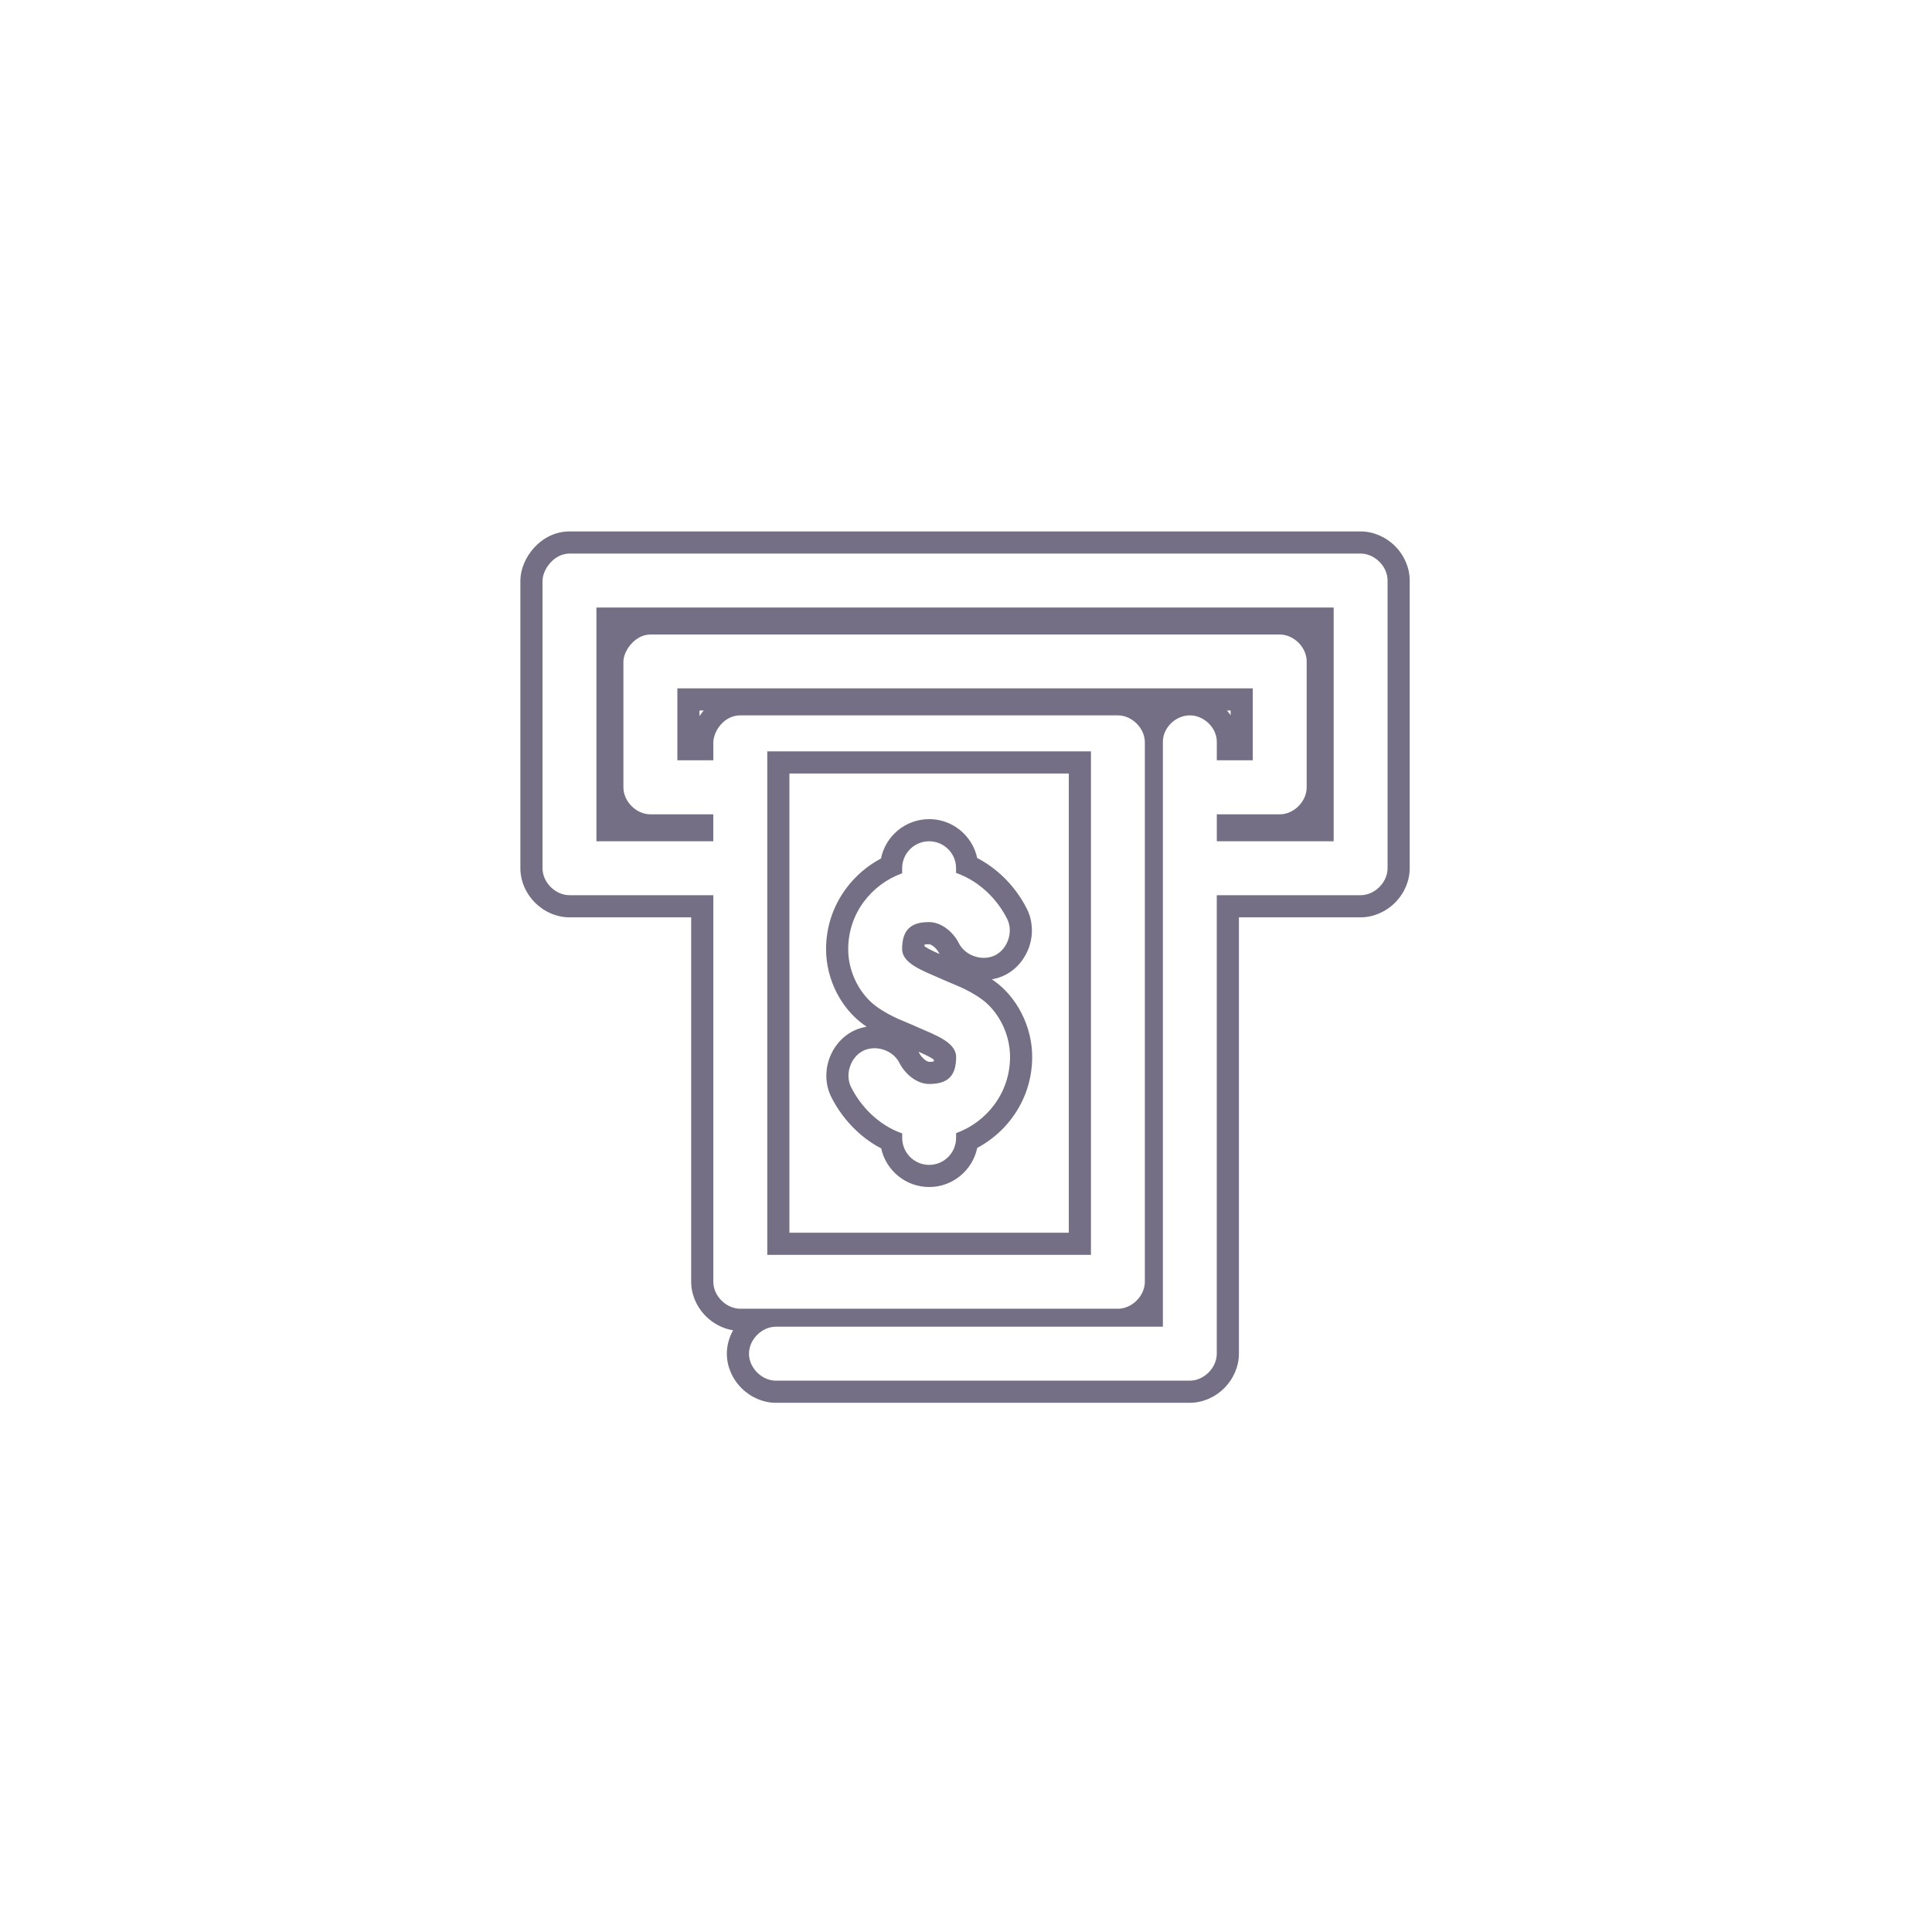 <svg xmlns="http://www.w3.org/2000/svg" width="349" height="349" viewBox="0 0 349 349"><g transform="translate(-19653 19282)"><rect width="349" height="349" transform="translate(19653 -19282)" fill="none"/><g transform="translate(19707.301 -20180.141)"><g transform="translate(43.7 998.14)"><g transform="translate(-43.7 -998.14)" fill="none"><path d="M48.569,998.14c-2.773,0-4.822,2.82-4.869,4.869v51.972a5.056,5.056,0,0,0,4.869,4.869H74.555v69.834a5.056,5.056,0,0,0,4.869,4.869h68.214a5.062,5.062,0,0,0,4.869-4.869v-97.448a5.056,5.056,0,0,0-4.869-4.869H79.423a5.165,5.165,0,0,0-4.869,4.869v3.248h-6.5V1022.49H172v12.993h-6.5v-3.248a4.872,4.872,0,0,0-9.745,0V1137.8H85.92a4.873,4.873,0,1,0,0,9.745h74.71a5.062,5.062,0,0,0,4.869-4.869v-82.827h25.986a5.062,5.062,0,0,0,4.869-4.869v-51.972a5.056,5.056,0,0,0-4.869-4.868Zm4.869,9.745H186.616v42.228h-21.11v-4.869h11.365a5.063,5.063,0,0,0,4.869-4.876V1017.63a5.056,5.056,0,0,0-4.869-4.869H63.182c-2.687,0-4.822,2.82-4.869,4.869v22.738a5.069,5.069,0,0,0,4.869,4.876H74.547v4.869H53.437ZM84.3,1033.871h58.469v90.952H84.3v-90.952Zm29.234,16.241a4.87,4.87,0,0,0-4.869,4.869v.911a14.6,14.6,0,0,0-9.745,13.7A13.069,13.069,0,0,0,104,1079.947c2.742,1.994,5.414,2.789,7.462,3.755,3.287,1.433,6.948,2.734,6.956,5.383,0,3.56-1.651,4.869-4.869,4.869-2.321,0-4.432-1.908-5.383-3.809a4.882,4.882,0,1,0-8.732,4.37,16.914,16.914,0,0,0,9.239,8.374v.81a4.869,4.869,0,1,0,9.737,0v-.865a14.675,14.675,0,0,0,9.745-13.756,13.193,13.193,0,0,0-5.079-10.407c-2.734-1.994-5.414-2.789-7.462-3.755-3.264-1.433-6.948-2.734-6.956-5.328,0-3.56,1.651-4.876,4.869-4.876,2.321,0,4.432,1.908,5.383,3.809a4.882,4.882,0,1,0,8.732-4.37,16.84,16.84,0,0,0-9.239-8.327v-.865a4.865,4.865,0,0,0-4.868-4.845Z" stroke="none"/><path d="M 48.569 998.14 C 45.795 998.14 43.747 1000.96 43.7 1003.009 L 43.7 1054.981 C 43.7 1057.536 46.021 1059.849 48.569 1059.849 L 74.555 1059.849 L 74.555 1129.683 C 74.555 1132.239 76.876 1134.552 79.423 1134.552 L 147.637 1134.552 C 150.184 1134.552 152.506 1132.231 152.506 1129.683 L 152.506 1032.235 C 152.506 1029.68 150.184 1027.367 147.637 1027.367 L 79.423 1027.367 C 76.487 1027.367 74.601 1030.187 74.555 1032.235 L 74.555 1035.484 L 68.058 1035.484 L 68.058 1022.49 L 172.003 1022.49 L 172.003 1035.484 L 165.506 1035.484 L 165.506 1032.235 C 165.561 1029.651 163.217 1027.366 160.636 1027.366 C 160.618 1027.366 160.601 1027.366 160.583 1027.367 C 158.013 1027.39 155.707 1029.672 155.762 1032.235 L 155.762 1137.8 L 85.92 1137.8 C 85.899 1137.8 85.877 1137.8 85.856 1137.8 C 83.311 1137.8 80.997 1140.119 80.997 1142.677 C 80.997 1145.226 83.311 1147.546 85.856 1147.546 C 85.878 1147.546 85.899 1147.545 85.92 1147.545 L 160.63 1147.545 C 163.177 1147.545 165.499 1145.224 165.499 1142.677 L 165.499 1059.849 L 191.485 1059.849 C 194.032 1059.849 196.353 1057.528 196.353 1054.981 L 196.353 1003.009 C 196.353 1000.454 194.032 998.14 191.485 998.14 L 48.569 998.14 M 186.616 1050.112 L 165.506 1050.112 L 165.506 1045.244 L 176.872 1045.244 C 179.419 1045.244 181.74 1042.923 181.74 1040.368 L 181.74 1017.63 C 181.74 1015.075 179.419 1012.761 176.872 1012.761 L 63.182 1012.761 C 60.494 1012.761 58.36 1015.581 58.313 1017.63 L 58.313 1040.368 C 58.313 1042.923 60.635 1045.236 63.182 1045.244 L 74.547 1045.244 L 74.547 1050.112 L 53.437 1050.112 L 53.437 1007.885 L 186.616 1007.885 L 186.616 1050.112 M 142.769 1124.823 L 84.3 1124.823 L 84.3 1033.871 L 142.769 1033.871 L 142.769 1124.823 M 113.534 1050.112 C 110.847 1050.112 108.666 1052.294 108.666 1054.981 L 108.666 1055.892 C 103.119 1057.894 98.921 1063.145 98.921 1069.594 C 98.921 1074.081 101.258 1077.953 104 1079.947 C 106.742 1081.941 109.413 1082.735 111.462 1083.701 C 114.749 1085.135 118.41 1086.435 118.418 1089.084 C 118.418 1092.644 116.767 1093.953 113.55 1093.953 C 111.228 1093.953 109.117 1092.044 108.167 1090.143 C 107.341 1088.496 105.488 1087.494 103.66 1087.494 C 102.955 1087.494 102.253 1087.643 101.616 1087.962 C 99.334 1089.107 98.29 1092.223 99.435 1094.513 C 101.148 1097.933 104.327 1101.36 108.673 1102.887 L 108.673 1103.697 C 108.673 1106.385 110.854 1108.566 113.542 1108.566 C 116.229 1108.566 118.41 1106.385 118.41 1103.697 L 118.41 1102.833 C 123.957 1100.831 128.155 1095.526 128.155 1089.076 C 128.155 1084.589 125.818 1080.671 123.076 1078.669 C 120.342 1076.675 117.663 1075.881 115.614 1074.915 C 112.35 1073.481 108.666 1072.181 108.658 1069.587 C 108.658 1066.027 110.309 1064.71 113.526 1064.71 C 115.848 1064.71 117.959 1066.619 118.909 1068.519 C 119.735 1070.166 121.588 1071.168 123.416 1071.168 C 124.121 1071.168 124.822 1071.019 125.46 1070.701 C 127.742 1069.555 128.786 1066.44 127.641 1064.149 C 125.927 1060.73 122.749 1057.349 118.403 1055.822 L 118.403 1054.958 C 118.403 1052.294 116.221 1050.112 113.534 1050.112 M 48.569 994.14 L 191.485 994.14 C 193.752 994.14 196.018 995.105 197.701 996.786 C 199.387 998.47 200.353 1000.738 200.353 1003.009 L 200.353 1054.981 C 200.353 1057.248 199.387 1059.514 197.703 1061.199 C 196.018 1062.883 193.752 1063.849 191.485 1063.849 L 169.499 1063.849 L 169.499 1142.677 C 169.499 1144.944 168.533 1147.21 166.848 1148.895 C 165.164 1150.579 162.897 1151.545 160.63 1151.545 L 85.944 1151.545 C 85.915 1151.545 85.886 1151.546 85.856 1151.546 C 83.589 1151.546 81.323 1150.579 79.641 1148.893 C 77.96 1147.209 76.997 1144.943 76.997 1142.677 C 76.997 1141.215 77.396 1139.753 78.13 1138.448 C 76.313 1138.158 74.569 1137.267 73.207 1135.906 C 71.521 1134.222 70.555 1131.954 70.555 1129.683 L 70.555 1063.849 L 48.569 1063.849 C 46.301 1063.849 44.036 1062.885 42.352 1061.203 C 40.667 1059.52 39.7 1057.252 39.7 1054.981 L 39.7 1003.009 L 39.7 1002.963 L 39.701 1002.917 C 39.747 1000.91 40.635 998.801 42.138 997.131 C 43.873 995.202 46.157 994.14 48.569 994.14 Z M 72.815 1026.49 L 72.058 1026.49 L 72.058 1027.502 C 72.287 1027.151 72.54 1026.812 72.815 1026.49 Z M 168.003 1026.49 L 167.343 1026.49 C 167.581 1026.765 167.801 1027.053 168.003 1027.351 L 168.003 1026.49 Z M 138.769 1037.871 L 88.3 1037.871 L 88.3 1120.823 L 138.769 1120.823 L 138.769 1037.871 Z M 113.534 1046.112 C 115.899 1046.112 118.124 1047.032 119.8 1048.703 C 121.036 1049.935 121.863 1051.464 122.213 1053.127 C 126.013 1055.106 129.216 1058.363 131.217 1062.357 C 132.235 1064.393 132.385 1066.857 131.63 1069.12 C 130.877 1071.379 129.281 1073.258 127.254 1074.276 L 127.251 1074.277 L 127.249 1074.278 C 126.511 1074.647 125.709 1074.906 124.879 1075.046 C 125.063 1075.172 125.248 1075.302 125.433 1075.438 C 127.359 1076.843 129.006 1078.802 130.196 1081.102 C 131.478 1083.578 132.155 1086.335 132.155 1089.076 C 132.155 1093.025 130.923 1096.797 128.591 1099.984 C 127.49 1101.49 126.171 1102.823 124.672 1103.946 C 123.894 1104.529 123.077 1105.049 122.226 1105.503 C 121.389 1109.53 117.813 1112.566 113.542 1112.566 C 109.301 1112.566 105.746 1109.574 104.877 1105.59 C 103.239 1104.737 101.711 1103.64 100.311 1102.309 C 98.508 1100.596 96.968 1098.519 95.859 1096.305 C 94.841 1094.269 94.691 1091.806 95.446 1089.542 C 96.199 1087.283 97.794 1085.404 99.822 1084.387 L 99.825 1084.386 L 99.827 1084.384 C 100.581 1084.007 101.403 1083.745 102.253 1083.608 C 102.052 1083.471 101.85 1083.329 101.647 1083.182 C 99.72 1081.781 98.074 1079.835 96.885 1077.554 C 95.6 1075.09 94.921 1072.337 94.921 1069.594 C 94.921 1065.645 96.155 1061.88 98.491 1058.705 C 100.18 1056.41 102.345 1054.546 104.841 1053.222 C 105.659 1049.172 109.246 1046.112 113.534 1046.112 Z M 115.415 1070.471 C 115.387 1070.418 115.36 1070.366 115.334 1070.313 L 115.332 1070.311 L 115.331 1070.308 C 114.868 1069.381 113.931 1068.71 113.526 1068.71 C 113.142 1068.71 112.882 1068.739 112.719 1068.768 C 112.705 1068.843 112.691 1068.937 112.68 1069.054 C 112.844 1069.177 113.109 1069.352 113.522 1069.575 C 114.076 1069.874 114.722 1070.168 115.415 1070.471 Z M 114.4 1089.57 C 114.238 1089.446 113.967 1089.263 113.532 1089.028 C 112.975 1088.727 112.324 1088.43 111.626 1088.127 C 111.666 1088.2 111.705 1088.275 111.742 1088.35 L 111.743 1088.352 L 111.745 1088.354 C 112.208 1089.281 113.145 1089.953 113.55 1089.953 C 113.934 1089.953 114.194 1089.924 114.358 1089.895 C 114.373 1089.812 114.388 1089.705 114.4 1089.57 Z" stroke="none" fill="#756f86"/></g></g></g></g></svg>